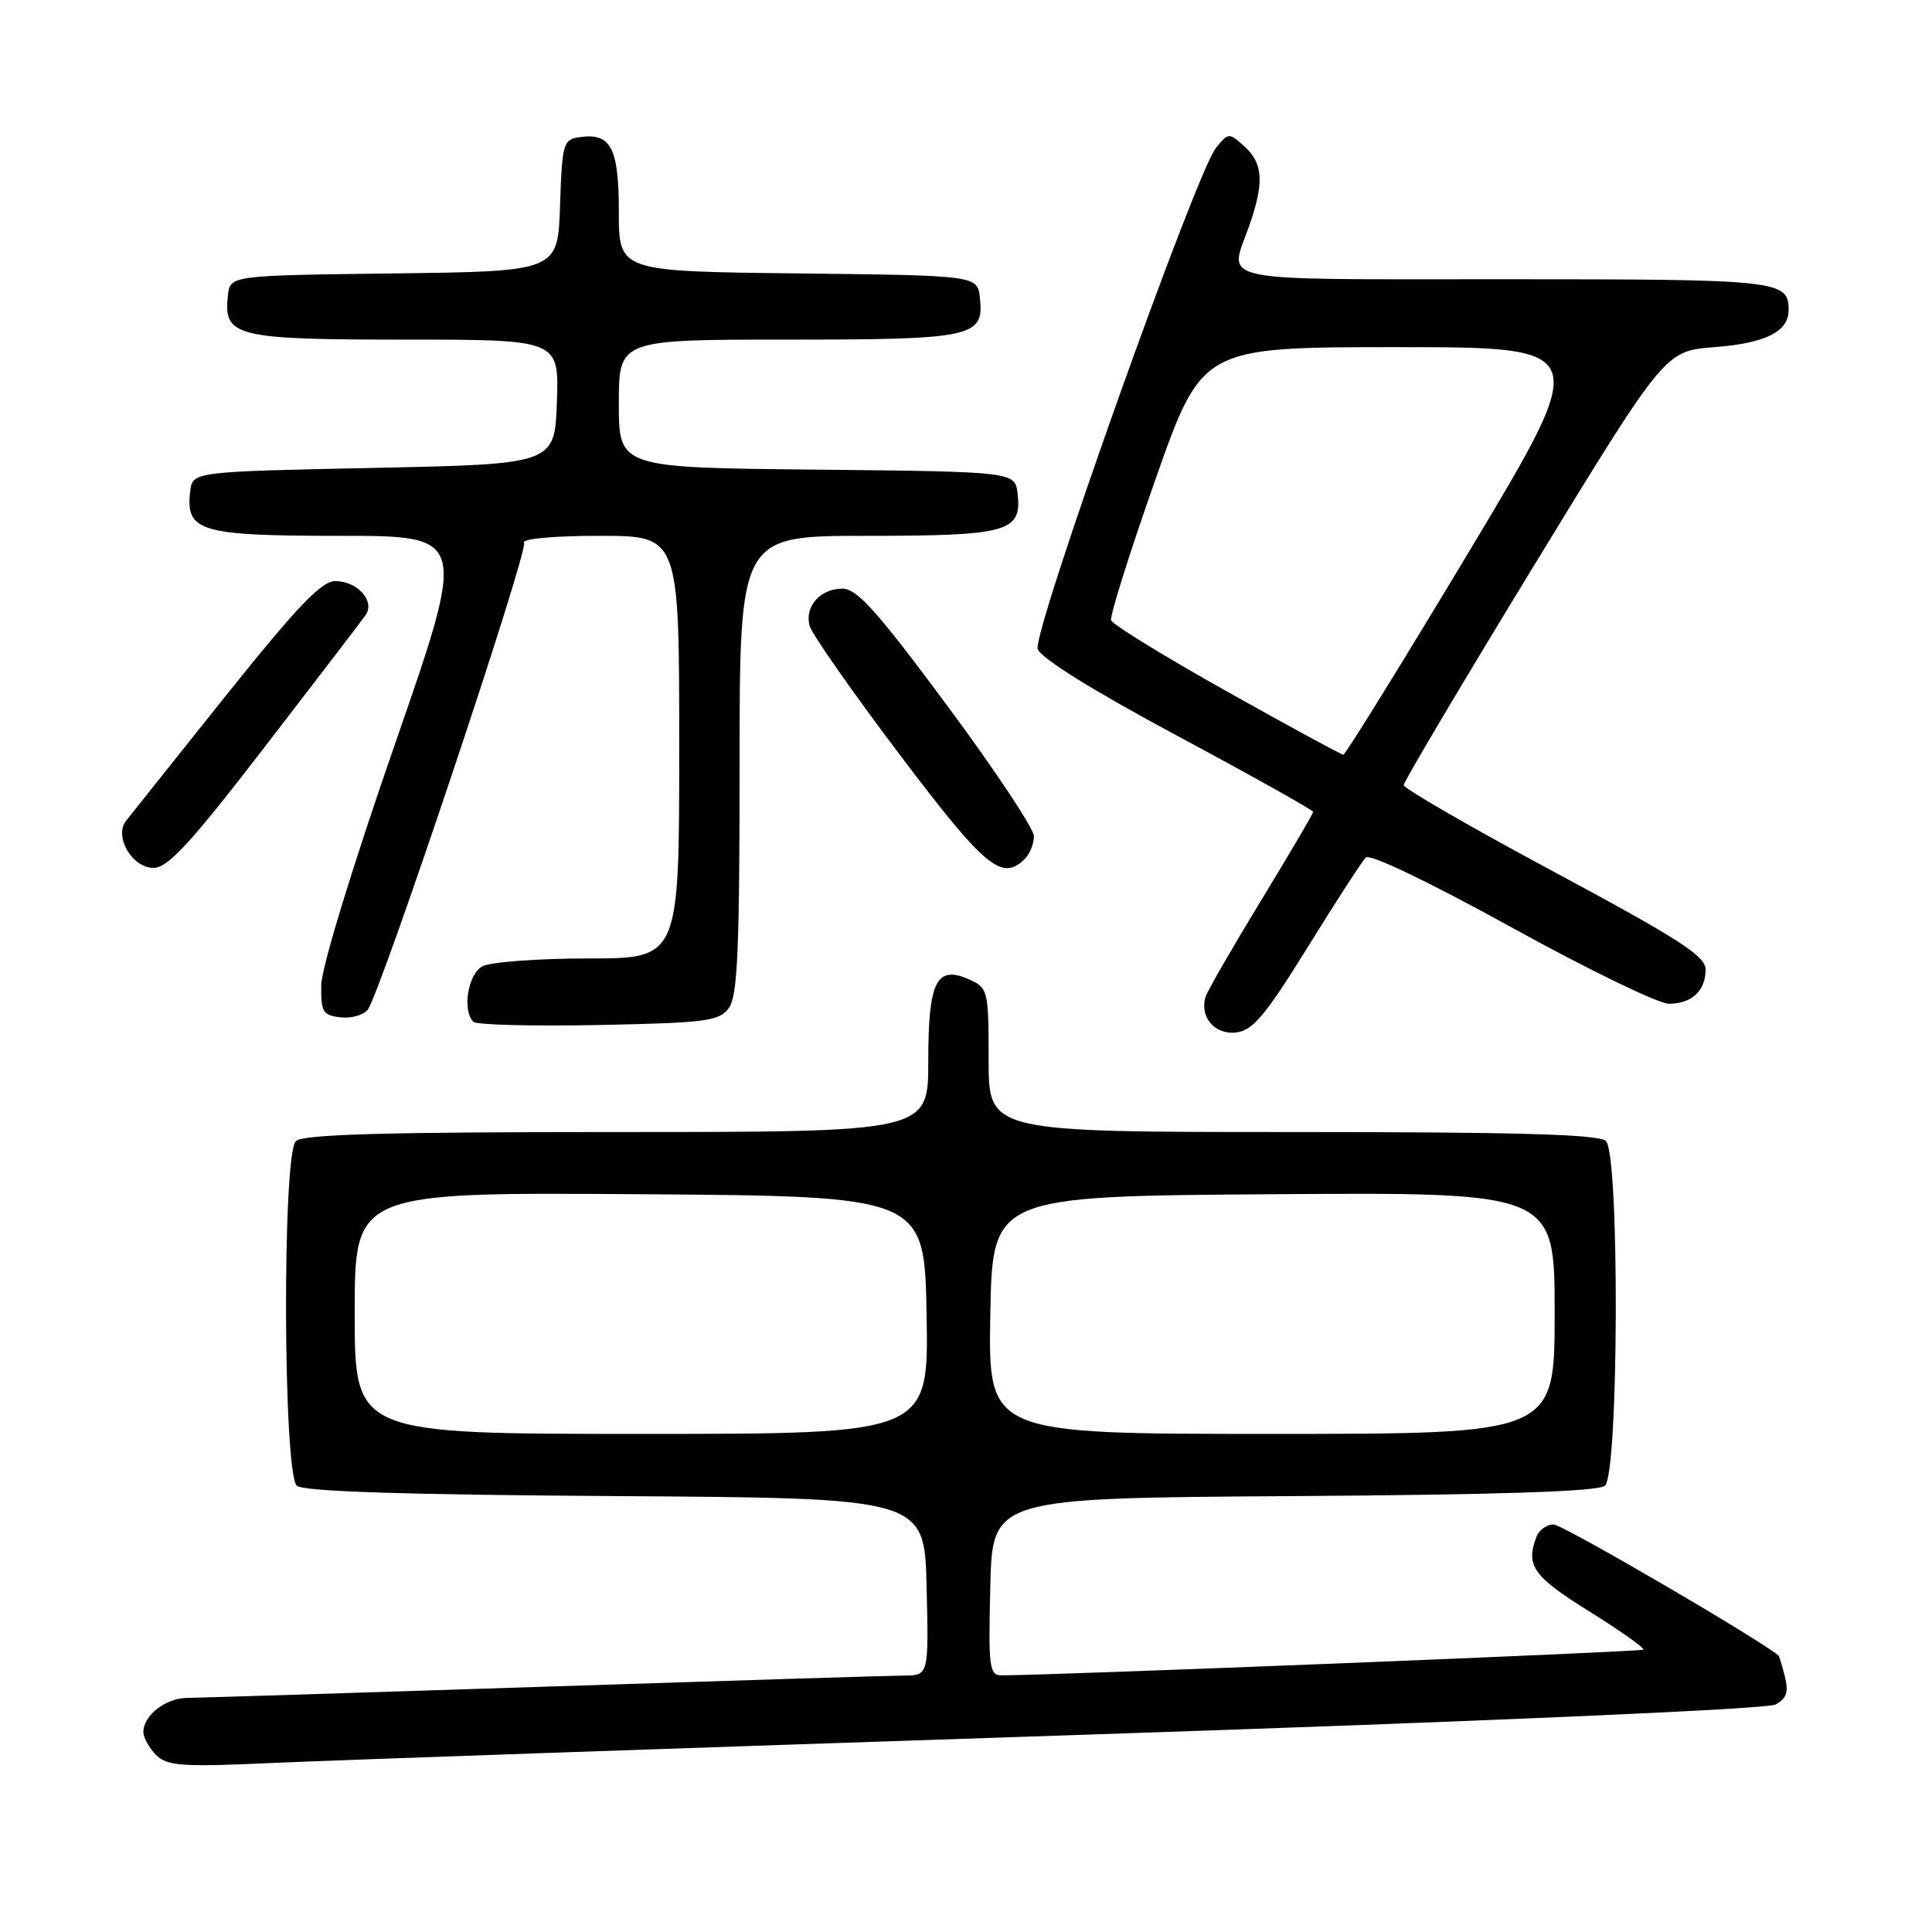 <?xml version="1.0" encoding="UTF-8" standalone="no"?>
<!DOCTYPE svg PUBLIC "-//W3C//DTD SVG 1.1//EN" "http://www.w3.org/Graphics/SVG/1.1/DTD/svg11.dtd" >
<svg xmlns="http://www.w3.org/2000/svg" xmlns:xlink="http://www.w3.org/1999/xlink" version="1.1" viewBox="0 0 256 256">
 <g >
 <path fill="currentColor"
d=" M 141.92 229.92 C 196.26 228.12 234.12 226.47 235.26 225.86 C 236.73 225.08 237.02 224.21 236.51 222.17 C 236.14 220.70 235.76 219.44 235.67 219.37 C 232.81 217.02 207.03 202.00 205.87 202.00 C 204.96 202.00 203.94 202.71 203.61 203.58 C 202.12 207.45 203.12 208.87 210.56 213.50 C 214.72 216.10 217.95 218.38 217.75 218.59 C 217.46 218.87 140.24 221.97 132.72 221.99 C 131.09 222.00 130.96 220.96 131.22 210.25 C 131.50 198.50 131.50 198.50 171.41 198.24 C 198.84 198.06 211.74 197.63 212.66 196.87 C 214.49 195.35 214.62 153.02 212.80 151.20 C 211.91 150.31 201.31 150.00 171.30 150.00 C 131.00 150.00 131.00 150.00 131.00 140.48 C 131.00 131.32 130.91 130.91 128.53 129.83 C 124.09 127.81 123.00 129.94 123.00 140.62 C 123.00 150.00 123.00 150.00 81.70 150.00 C 50.91 150.00 40.09 150.31 39.20 151.20 C 37.38 153.02 37.51 195.35 39.34 196.87 C 40.26 197.63 53.42 198.06 81.59 198.24 C 122.50 198.50 122.50 198.50 122.78 210.25 C 123.06 222.00 123.06 222.00 119.78 222.02 C 117.98 222.03 96.48 222.70 72.00 223.50 C 47.52 224.30 26.29 224.97 24.82 224.98 C 21.95 225.00 19.00 227.29 19.00 229.50 C 19.00 230.25 19.76 231.61 20.68 232.54 C 22.17 234.02 24.05 234.15 36.43 233.59 C 44.17 233.24 91.64 231.59 141.92 229.92 Z  M 173.27 125.52 C 177.01 119.47 180.47 114.13 180.97 113.63 C 181.51 113.09 189.34 116.85 200.25 122.86 C 210.36 128.44 219.75 133.00 221.12 133.00 C 224.17 133.00 226.00 131.29 226.00 128.45 C 226.00 126.69 222.45 124.40 206.00 115.57 C 195.00 109.67 186.00 104.48 186.00 104.03 C 186.00 103.59 193.79 90.46 203.31 74.86 C 220.63 46.50 220.63 46.50 227.16 46.00 C 233.95 45.48 237.00 43.95 237.00 41.08 C 237.00 37.13 235.81 37.00 199.30 37.00 C 160.16 37.00 162.83 37.55 165.50 30.00 C 167.53 24.24 167.39 21.66 164.90 19.41 C 162.84 17.55 162.78 17.55 161.11 19.62 C 158.45 22.90 136.79 83.78 137.50 85.99 C 137.88 87.19 144.79 91.49 156.05 97.53 C 165.92 102.82 174.00 107.35 174.00 107.58 C 174.00 107.81 170.91 113.06 167.14 119.25 C 163.37 125.44 160.06 131.18 159.78 132.00 C 158.87 134.69 160.92 137.14 163.80 136.81 C 166.00 136.55 167.66 134.57 173.27 125.52 Z  M 96.58 133.56 C 97.73 131.98 98.00 125.88 98.00 101.31 C 98.00 71.00 98.00 71.00 114.81 71.00 C 133.54 71.00 135.41 70.48 134.84 65.45 C 134.50 62.50 134.50 62.50 108.25 62.23 C 82.00 61.97 82.00 61.97 82.00 53.48 C 82.00 45.00 82.00 45.00 104.31 45.00 C 128.95 45.00 130.43 44.68 129.84 39.45 C 129.50 36.50 129.50 36.50 105.75 36.23 C 82.00 35.96 82.00 35.96 82.00 28.10 C 82.00 19.57 80.96 17.58 76.81 18.17 C 74.63 18.48 74.48 18.98 74.21 27.23 C 73.92 35.96 73.92 35.96 52.21 36.23 C 30.50 36.50 30.50 36.50 30.20 39.12 C 29.56 44.60 31.17 45.00 53.61 45.00 C 74.08 45.00 74.08 45.00 73.79 53.25 C 73.50 61.50 73.50 61.50 49.50 62.00 C 25.50 62.50 25.50 62.50 25.20 65.12 C 24.58 70.43 26.49 71.00 45.03 71.00 C 61.92 71.00 61.92 71.00 52.28 98.75 C 46.71 114.79 42.61 128.19 42.57 130.50 C 42.51 134.08 42.77 134.53 45.09 134.80 C 46.51 134.97 48.14 134.52 48.72 133.80 C 50.37 131.75 70.07 72.92 69.44 71.91 C 69.12 71.39 73.36 71.00 79.44 71.00 C 90.00 71.00 90.00 71.00 90.00 99.00 C 90.00 127.00 90.00 127.00 77.93 127.00 C 71.30 127.00 65.00 127.47 63.93 128.04 C 62.00 129.07 61.22 133.88 62.73 135.40 C 63.14 135.80 70.60 135.99 79.31 135.82 C 93.64 135.53 95.30 135.31 96.58 133.56 Z  M 35.12 98.92 C 41.93 90.08 47.92 82.25 48.44 81.51 C 49.74 79.65 47.37 77.00 44.41 77.00 C 42.59 77.00 39.36 80.39 29.87 92.25 C 23.17 100.64 17.23 108.08 16.69 108.78 C 15.09 110.86 17.52 115.00 20.34 115.00 C 22.25 115.00 25.24 111.75 35.12 98.92 Z  M 135.80 113.80 C 136.46 113.14 137.00 111.79 137.00 110.80 C 137.00 109.80 131.83 102.02 125.51 93.50 C 116.27 81.03 113.56 78.00 111.63 78.00 C 108.69 78.00 106.60 80.35 107.27 82.91 C 107.54 83.96 112.88 91.60 119.13 99.88 C 130.55 115.00 132.76 116.84 135.80 113.80 Z  M 47.00 173.99 C 47.00 157.98 47.00 157.98 84.75 158.24 C 122.50 158.50 122.50 158.50 122.78 174.25 C 123.05 190.00 123.05 190.00 85.03 190.00 C 47.00 190.00 47.00 190.00 47.00 173.99 Z  M 131.22 174.25 C 131.50 158.50 131.50 158.50 168.75 158.24 C 206.00 157.98 206.00 157.98 206.00 173.99 C 206.00 190.00 206.00 190.00 168.47 190.00 C 130.95 190.00 130.95 190.00 131.22 174.25 Z  M 162.54 91.60 C 154.30 86.99 147.42 82.75 147.23 82.19 C 147.04 81.63 149.68 73.26 153.08 63.59 C 159.27 46.00 159.27 46.00 185.09 46.00 C 210.91 46.00 210.91 46.00 194.71 73.00 C 185.79 87.85 178.28 100.00 178.00 100.00 C 177.73 100.00 170.77 96.22 162.54 91.60 Z "/>
</g>
</svg>
